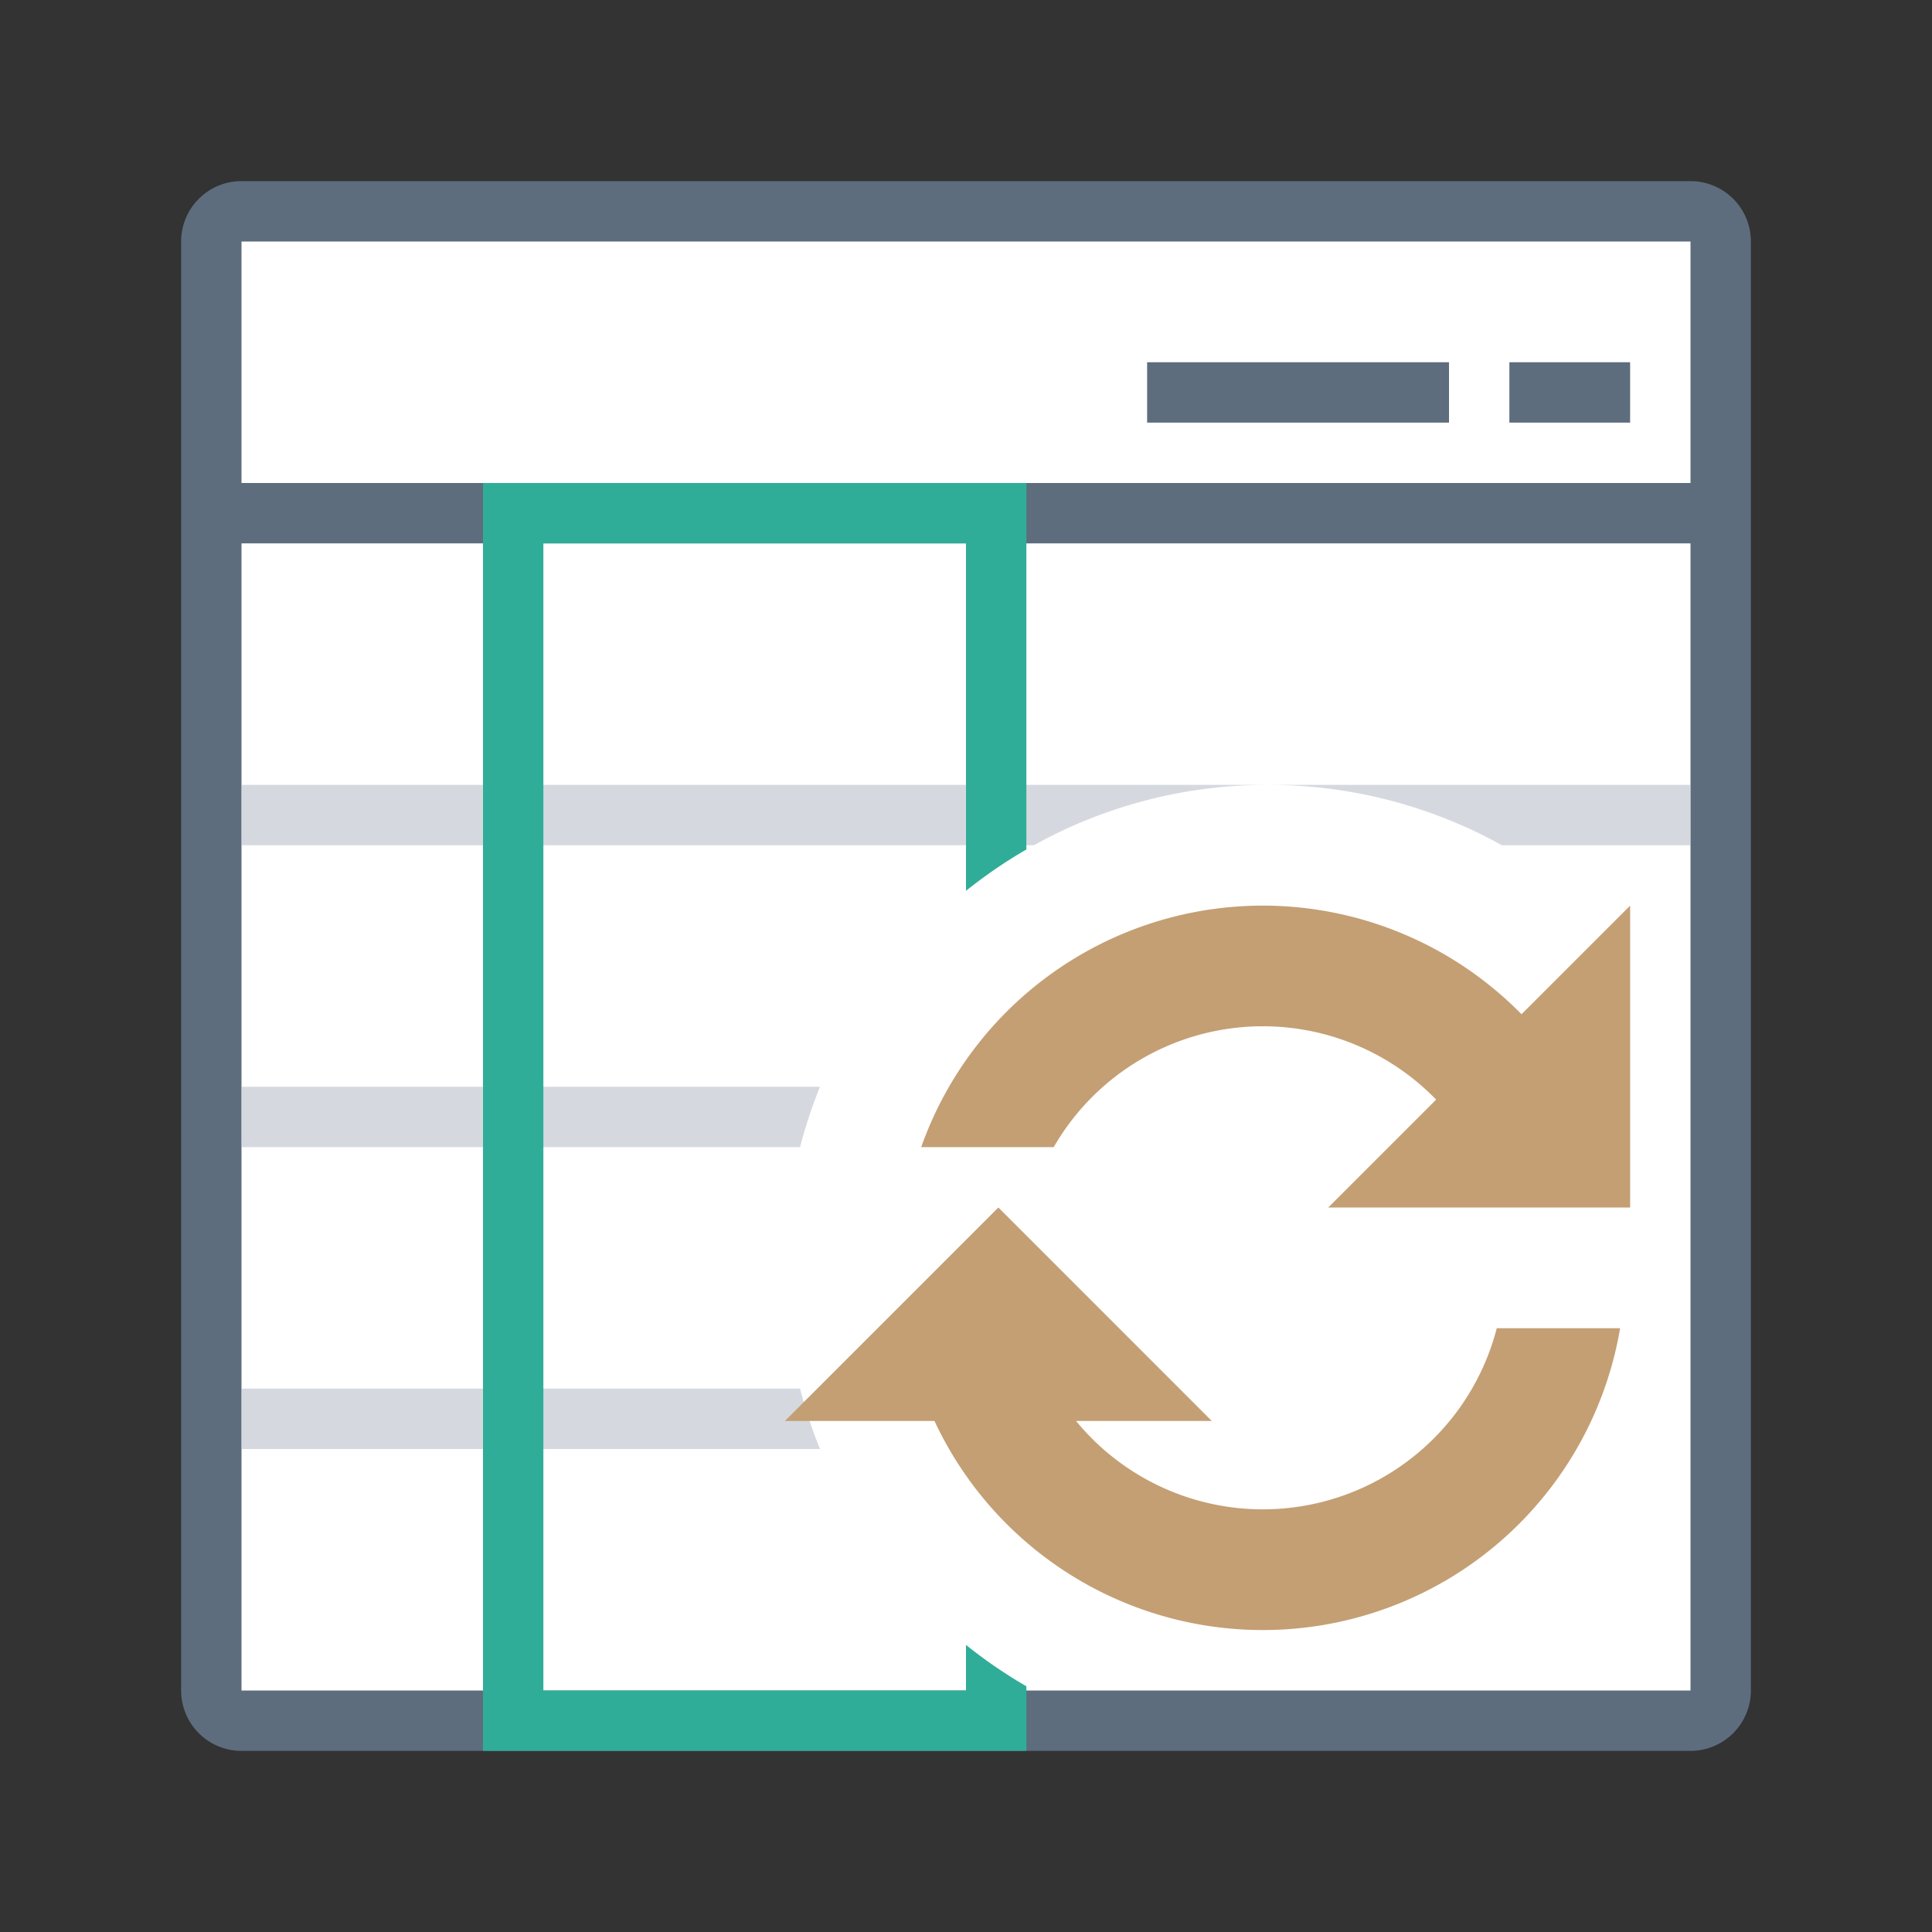 <svg xmlns="http://www.w3.org/2000/svg" viewBox="0 0 1024 1024" version="1.1"><rect x="0" y="0" width="1024" height="1024" fill="#333333" stroke="none"/><path d="M112 112m32 0l736 0q32 0 32 32l0 736q0 32-32 32l-736 0q-32 0-32-32l0-736q0-32 32-32Z" fill="#FFFFFF" p-id="46518"></path><path d="M128 96h768a32 32 0 0 1 32 32v768a32 32 0 0 1-32 32H128a32 32 0 0 1-32-32V128a32 32 0 0 1 32-32z m0 32v768h768V128H128z m0 128h768v32H128V256z m480-64h160v32h-160V192z m192 0h64v32h-64V192z" fill="#5D6D7E" p-id="46519"></path><path d="M796.032 448A254.848 254.848 0 0 0 672 416a254.848 254.848 0 0 0-124.032 32H128v-32h768v32h-99.968z m-361.408 128c-4.192 10.336-7.744 21.024-10.56 32H128v-32h306.624z m-10.56 160c2.816 10.976 6.368 21.664 10.56 32H128v-32h296.064z" fill="#ACB4C0" opacity=".5" p-id="46520"></path><path d="M512 871.84c10.08 8.096 20.768 15.424 32 21.92V928H256V256h288v194.24a256.544 256.544 0 0 0-32 21.92V288H288v608h224v-24.16z" fill="#30AD98" p-id="46521"></path><path d="M495.296 753.152H416L529.152 640l113.12 113.152h-71.936A128.064 128.064 0 0 0 793.312 704h65.376a192.064 192.064 0 0 1-363.392 49.152z m265.888-170.336a127.936 127.936 0 0 0-202.688 25.184h-70.24a192.064 192.064 0 0 1 318.176-70.432L864 480v160h-160l57.184-57.184z" fill="#C49F74" p-id="46522"></path></svg>